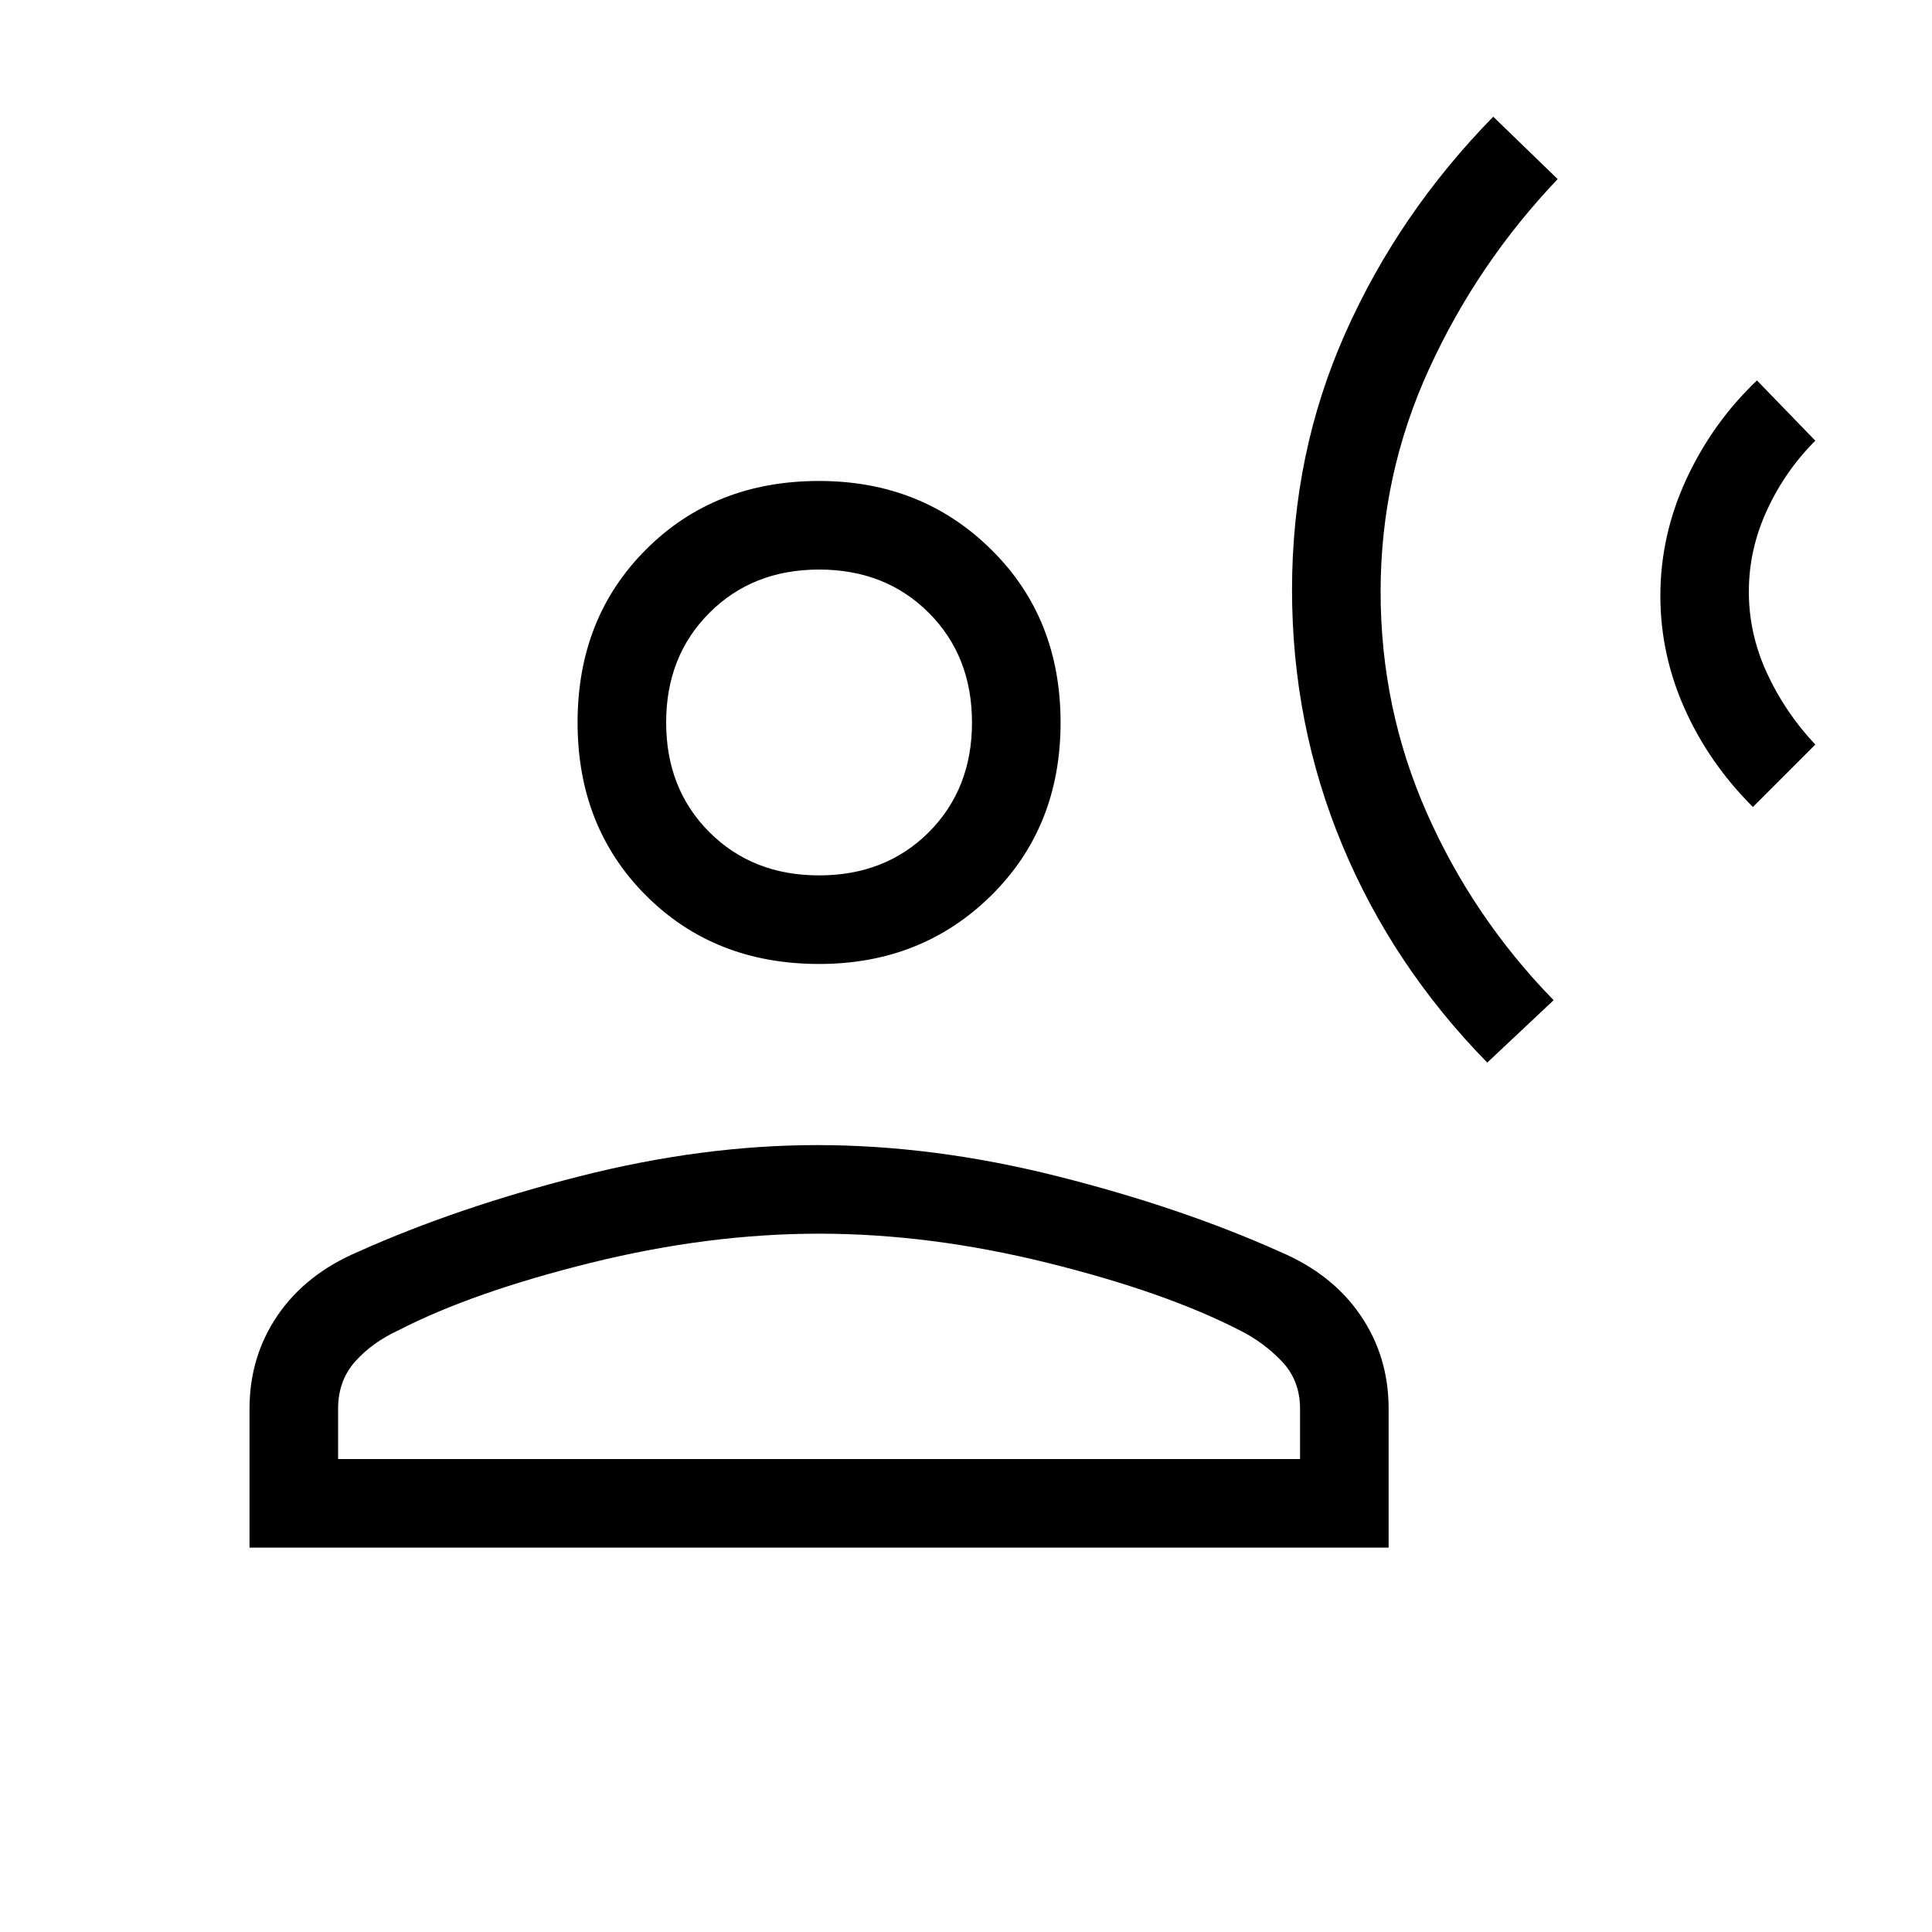 <svg xmlns="http://www.w3.org/2000/svg" height="20" width="20"><path d="M15.396 11q-.979-1-1.5-2.25t-.521-2.646q0-1.416.552-2.656.552-1.24 1.531-2.24l.667.646q-.833.875-1.333 1.969t-.5 2.302q0 1.208.479 2.292.479 1.083 1.312 1.937Zm2.75-2.646q-.458-.458-.708-1.021-.25-.562-.25-1.166 0-.625.27-1.209.271-.583.73-1.02l.604.624q-.313.313-.5.719-.188.407-.188.844t.188.844q.187.406.5.739ZM8.479 9.979q-1.083 0-1.791-.708-.709-.709-.709-1.792 0-1.083.709-1.791.708-.709 1.791-.709 1.063 0 1.781.709.719.708.719 1.791t-.719 1.792q-.718.708-1.781.708Zm-5.896 6.042v-1.438q0-.541.292-.968.292-.427.833-.657Q4.729 12.5 6 12.177t2.458-.323q1.209 0 2.49.323 1.281.323 2.302.781.542.23.833.657.292.427.292.968v1.438Zm.917-.917h9.958v-.521q0-.291-.187-.489-.188-.198-.438-.323-.771-.396-1.989-.698-1.219-.302-2.365-.302-1.146 0-2.364.302-1.219.302-1.99.698-.271.125-.448.323t-.177.489Zm4.979-6.042q.688 0 1.136-.447.447-.448.447-1.136 0-.687-.447-1.135-.448-.448-1.136-.448-.687 0-1.135.448-.448.448-.448 1.135 0 .688.448 1.136.448.447 1.135.447Zm0-1.583Zm0 7.625Z"/></svg>